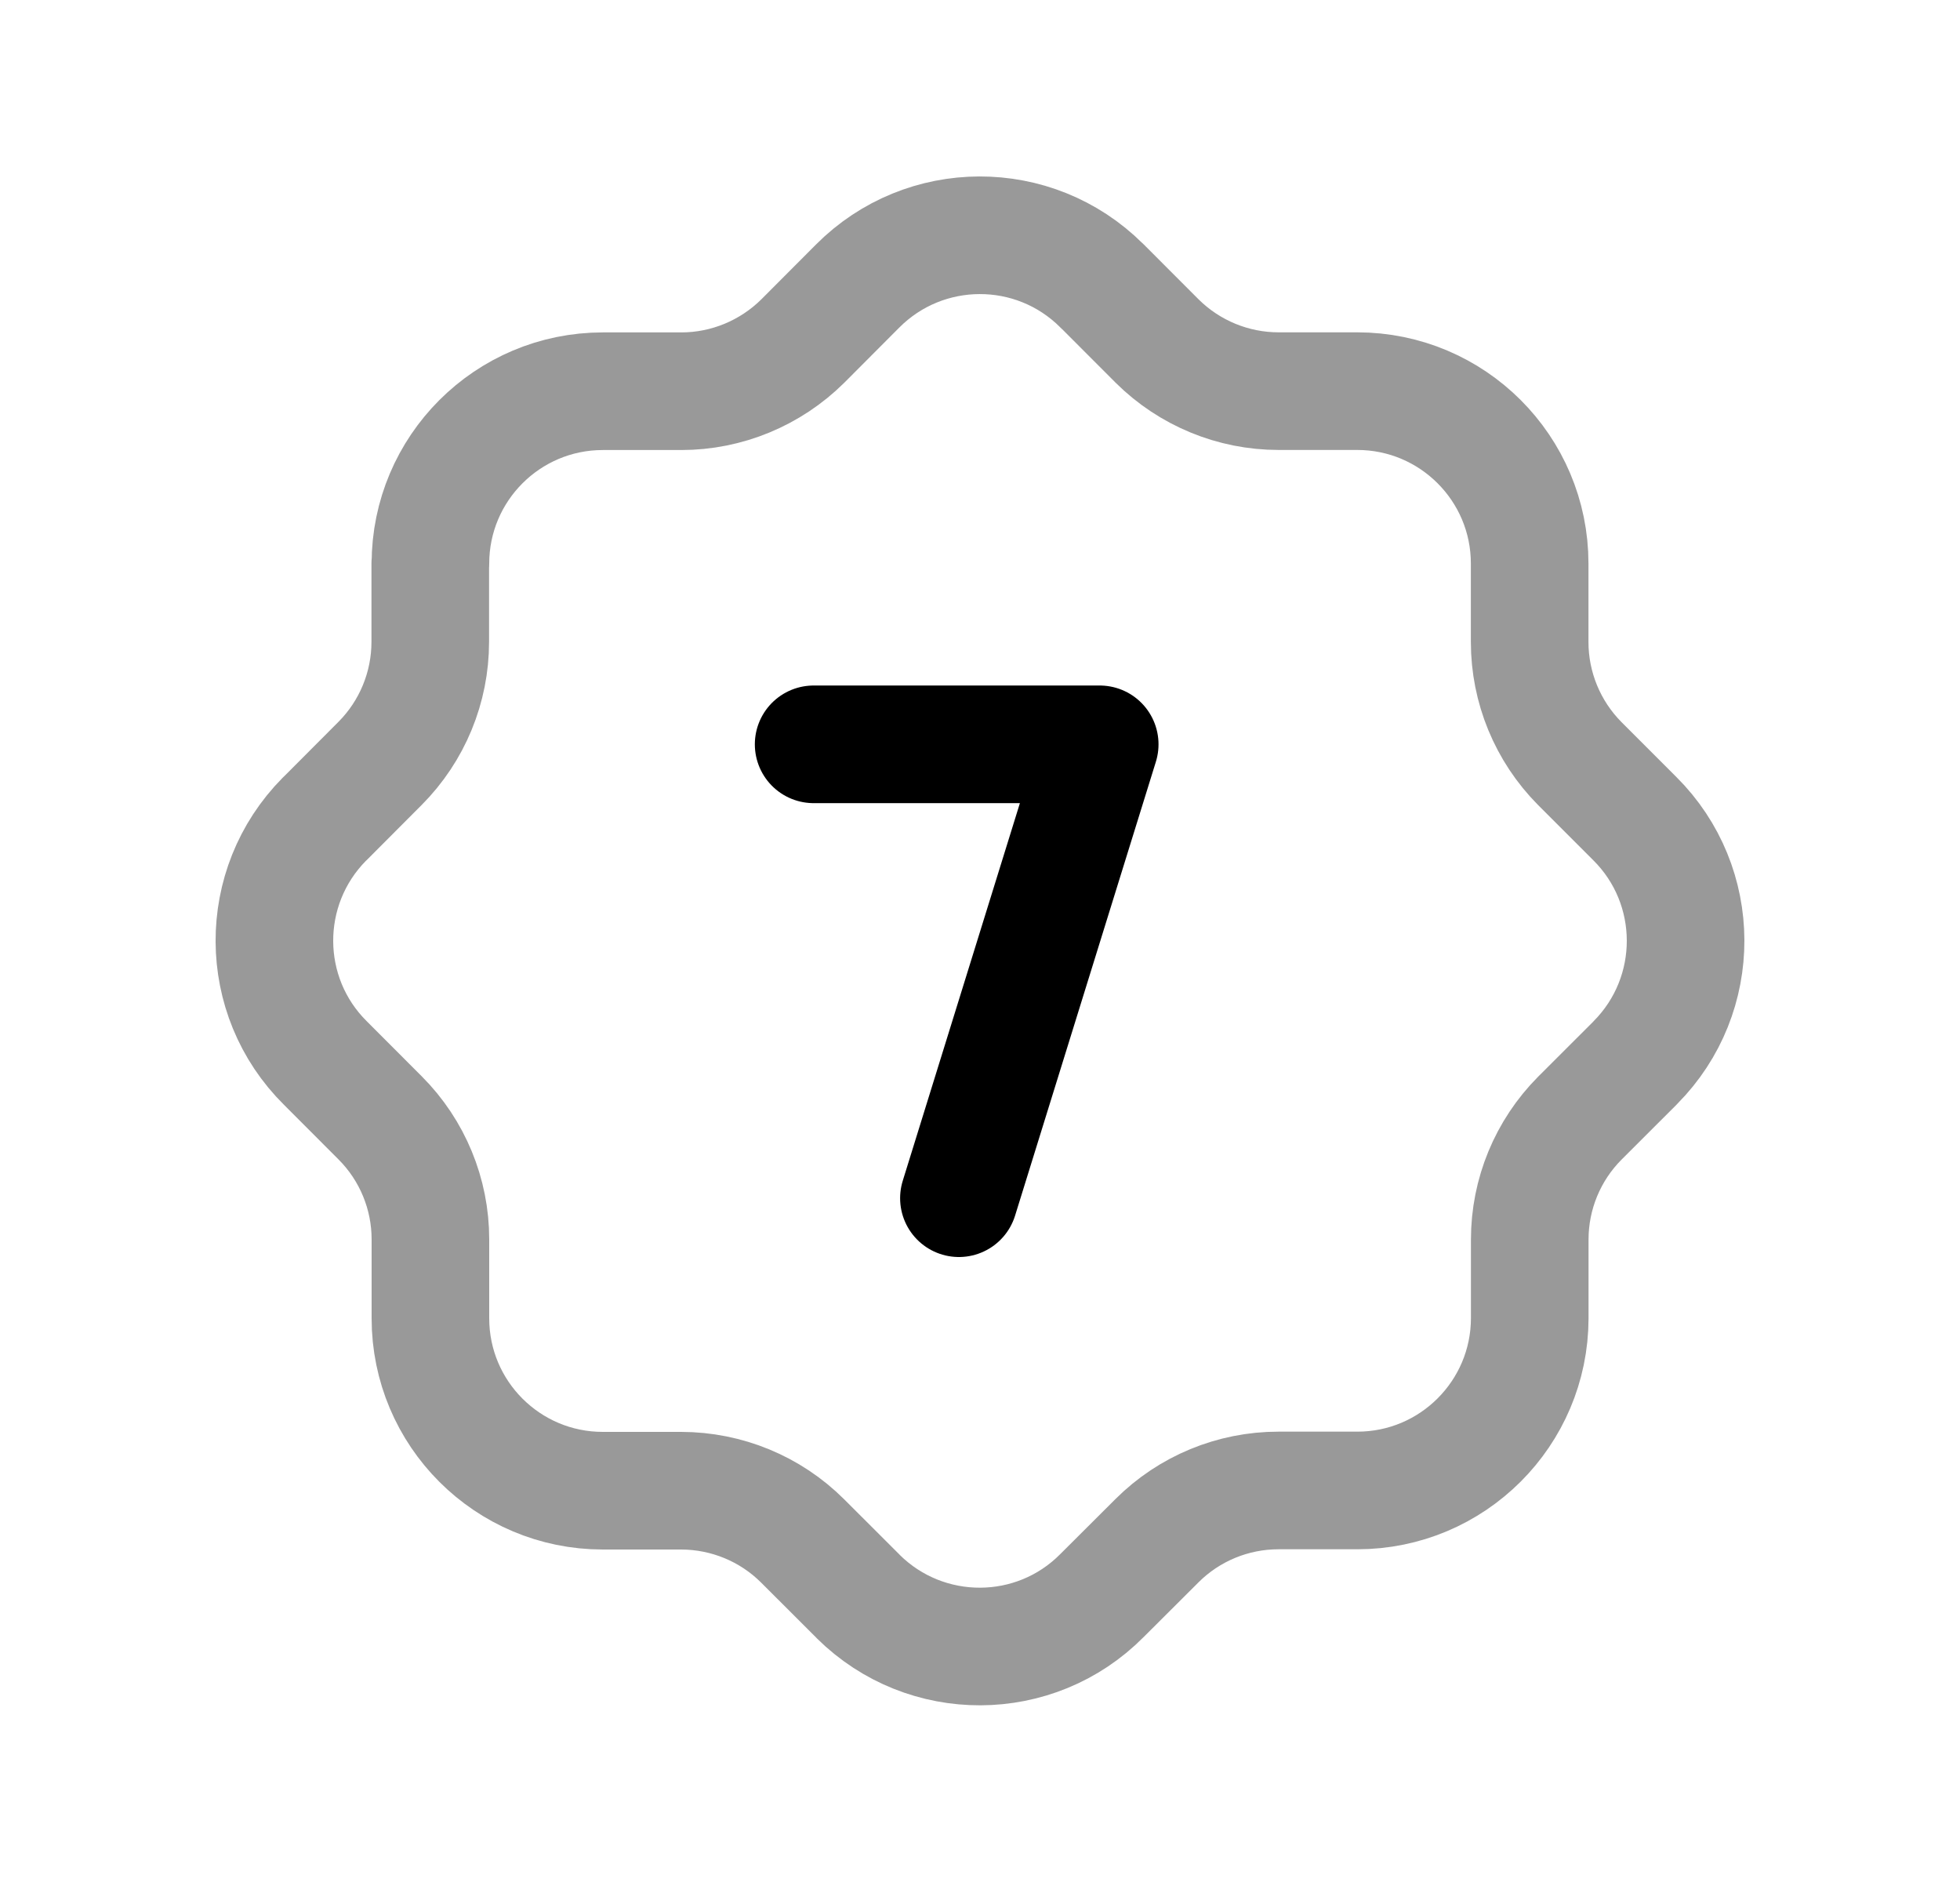 <svg width="25" height="24" viewBox="0 0 25 24" fill="none" xmlns="http://www.w3.org/2000/svg">
<path opacity="0.4" d="M5.49 7.188C5.49 5.974 6.474 4.989 7.689 4.989H8.69C9.27 4.989 9.827 4.758 10.239 4.35L10.938 3.649C11.795 2.788 13.188 2.783 14.05 3.64L14.05 3.641L14.059 3.648L14.759 4.349C15.171 4.758 15.728 4.988 16.309 4.988H17.311C18.526 4.988 19.511 5.973 19.511 7.187V8.187C19.511 8.768 19.741 9.325 20.15 9.737L20.851 10.438C21.712 11.293 21.717 12.686 20.861 13.549L20.86 13.55L20.852 13.559L20.151 14.259C19.742 14.67 19.512 15.226 19.512 15.807V16.811C19.51 18.024 18.525 19.008 17.311 19.007H16.307C15.726 19.007 15.169 19.237 14.758 19.647L14.057 20.346C13.203 21.209 11.81 21.214 10.947 20.36C10.947 20.36 10.946 20.359 10.945 20.358L10.937 20.349L10.237 19.65C9.826 19.24 9.269 19.011 8.688 19.01H7.689C6.474 19.01 5.49 18.026 5.49 16.811V15.805C5.49 15.225 5.26 14.668 4.85 14.257L4.151 13.557C3.288 12.703 3.283 11.311 4.136 10.448C4.137 10.447 4.139 10.445 4.14 10.444L4.149 10.436L4.848 9.735C5.258 9.323 5.488 8.766 5.488 8.185V7.188" stroke="black" stroke-width="1.5" stroke-linecap="round" stroke-linejoin="round"/>
<path d="M12.231 15.28L14.027 9.492H10.378" stroke="black" stroke-width="1.5" stroke-linecap="round" stroke-linejoin="round"/>
</svg>